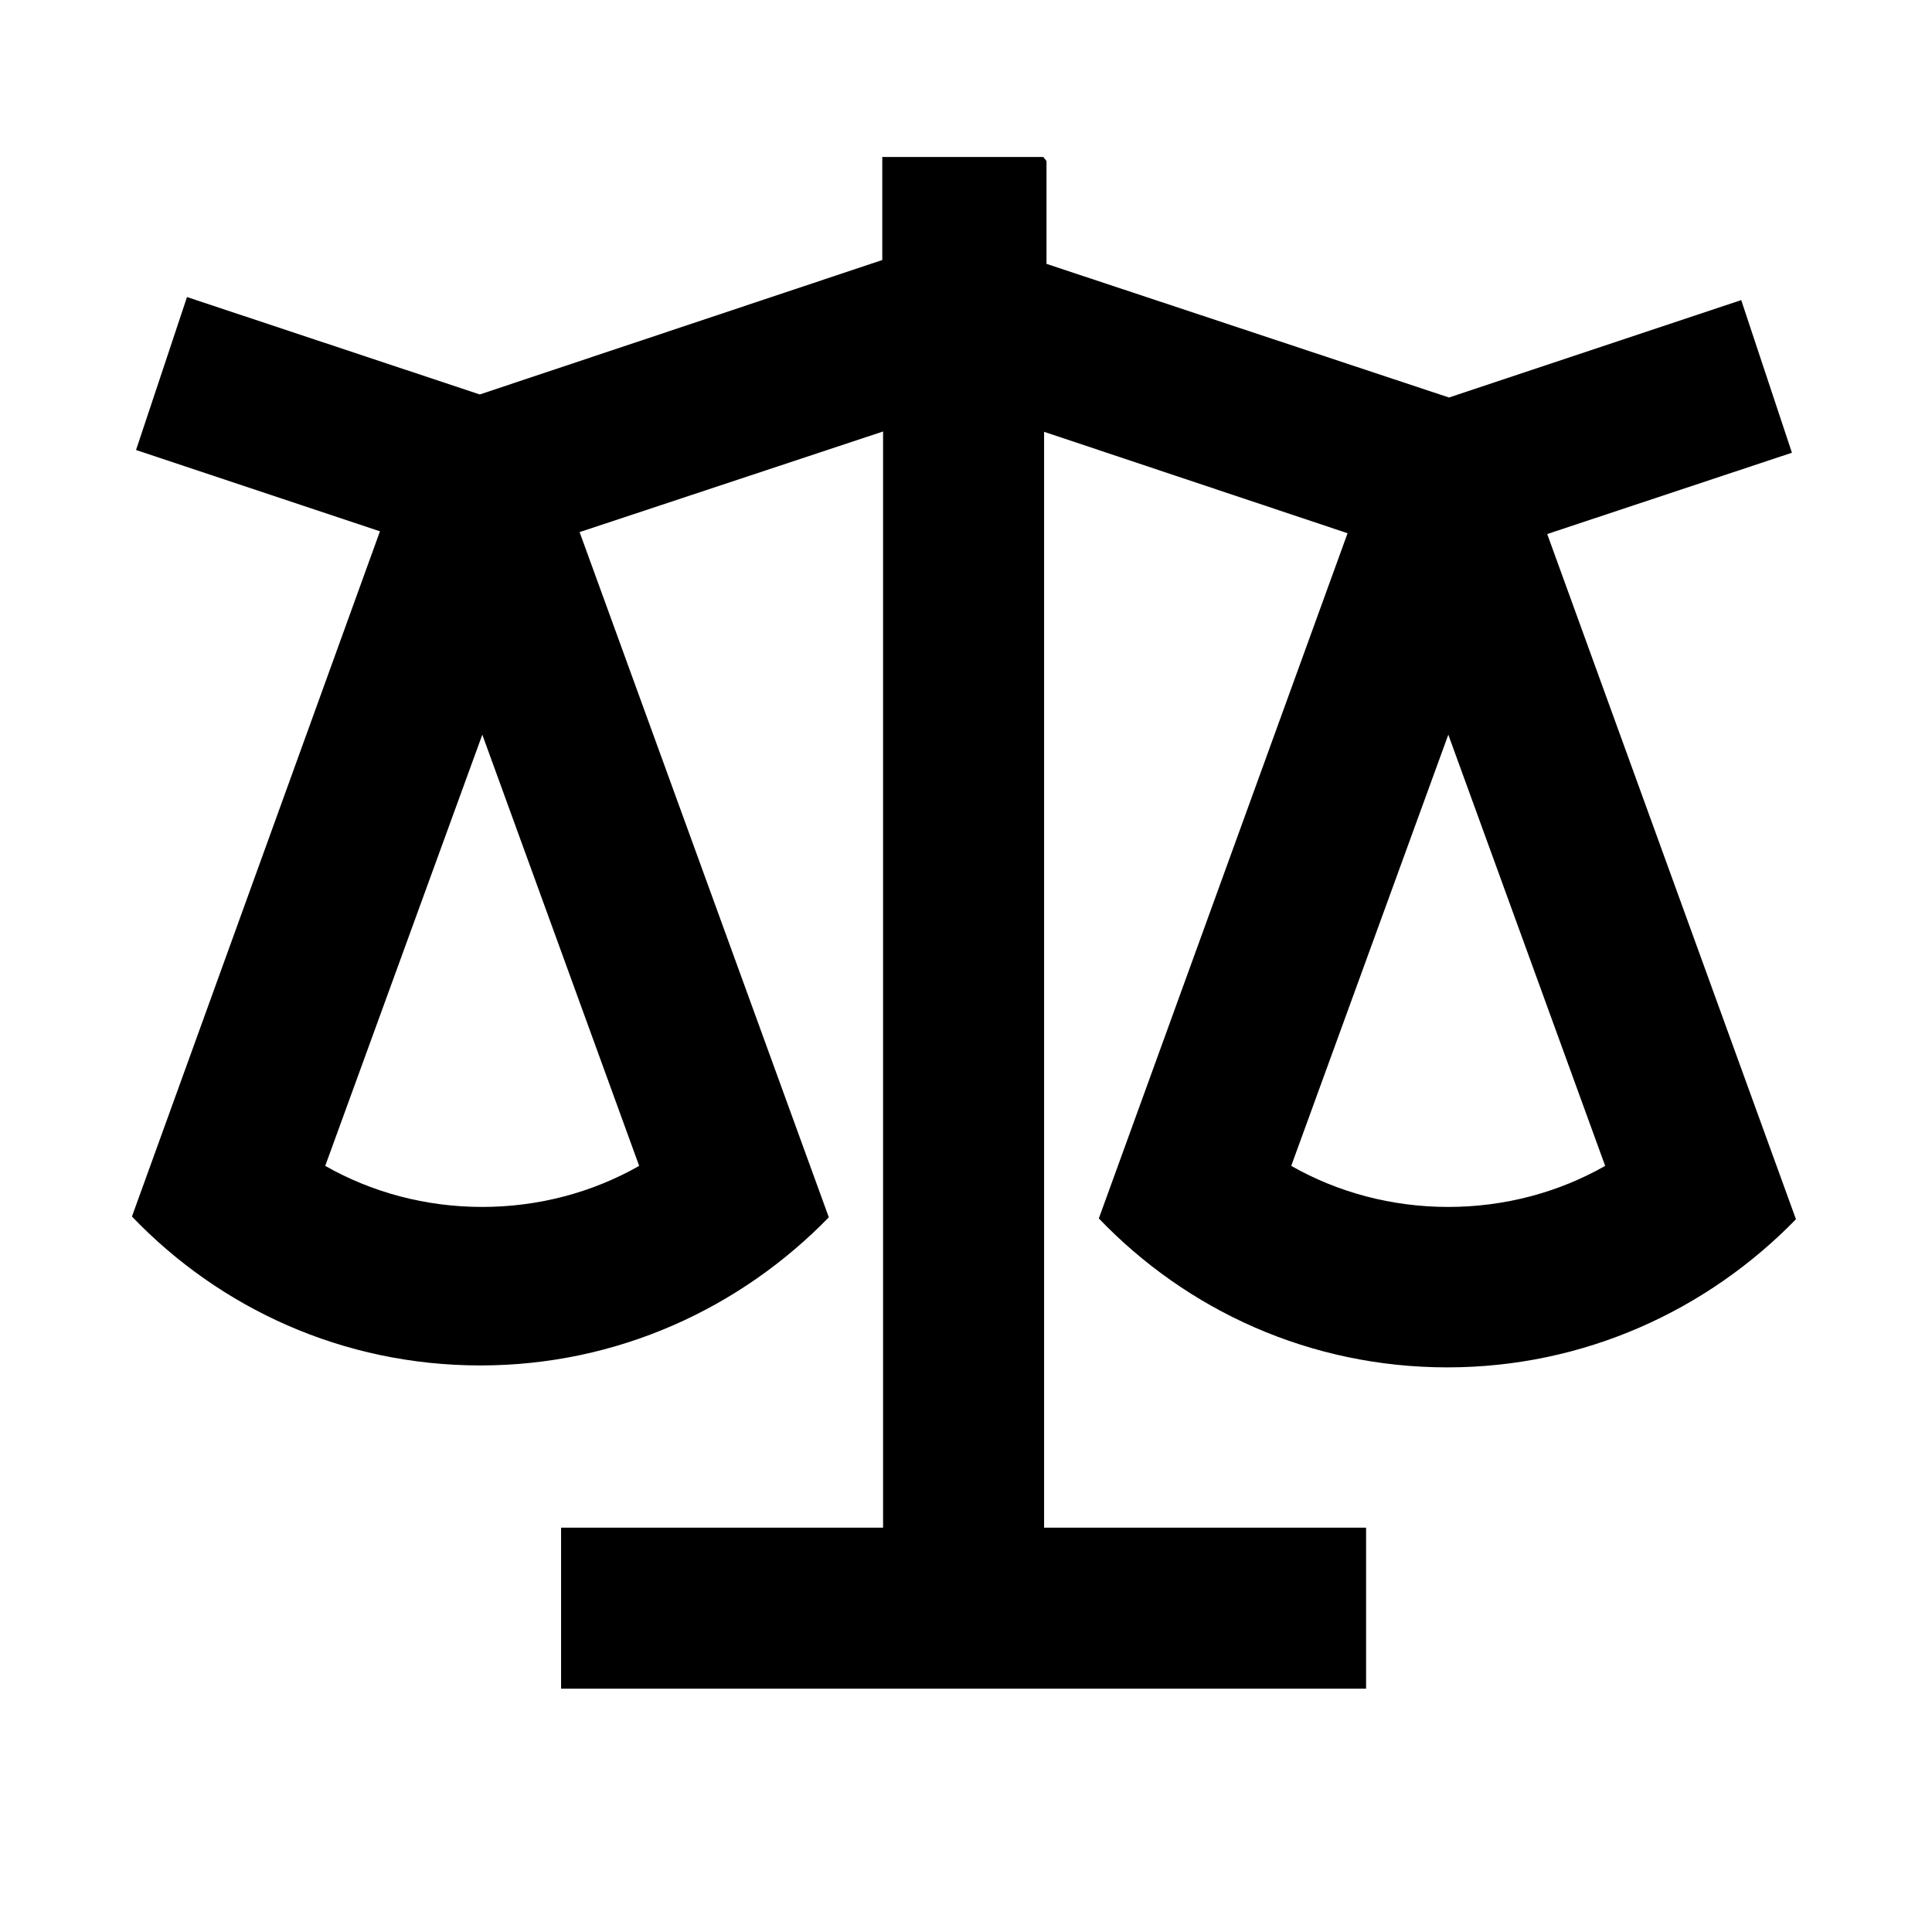 <svg viewBox="0 0 24 24" xmlns="http://www.w3.org/2000/svg"><path fill="none" d="M0 0h24v24H0Z"/><path d="M13 2v1.278l5 1.66 3.63-1.21 .63 1.896 -3.04 1.01 3.09 8.512c-1.1 1.13-2.63 1.84-4.33 1.84 -1.71 0-3.237-.71-4.33-1.85l3.09-8.512 -3.77-1.26v13.613h4v2h-10v-2h4V5.36L7.2 6.61l3.096 8.512c-1.1 1.13-2.628 1.84-4.328 1.84 -1.71 0-3.237-.71-4.329-1.85L4.72 6.6 1.69 5.59l.633-1.9L5.96 4.9l5-1.67V1.95h2Zm5 7.103l-1.96 5.38c.58.33 1.25.51 1.95.51s1.37-.18 1.95-.51l-1.96-5.388Zm-12 0l-1.96 5.38c.58.33 1.25.51 1.95.51s1.37-.18 1.95-.51L5.98 9.095Z"/></svg>